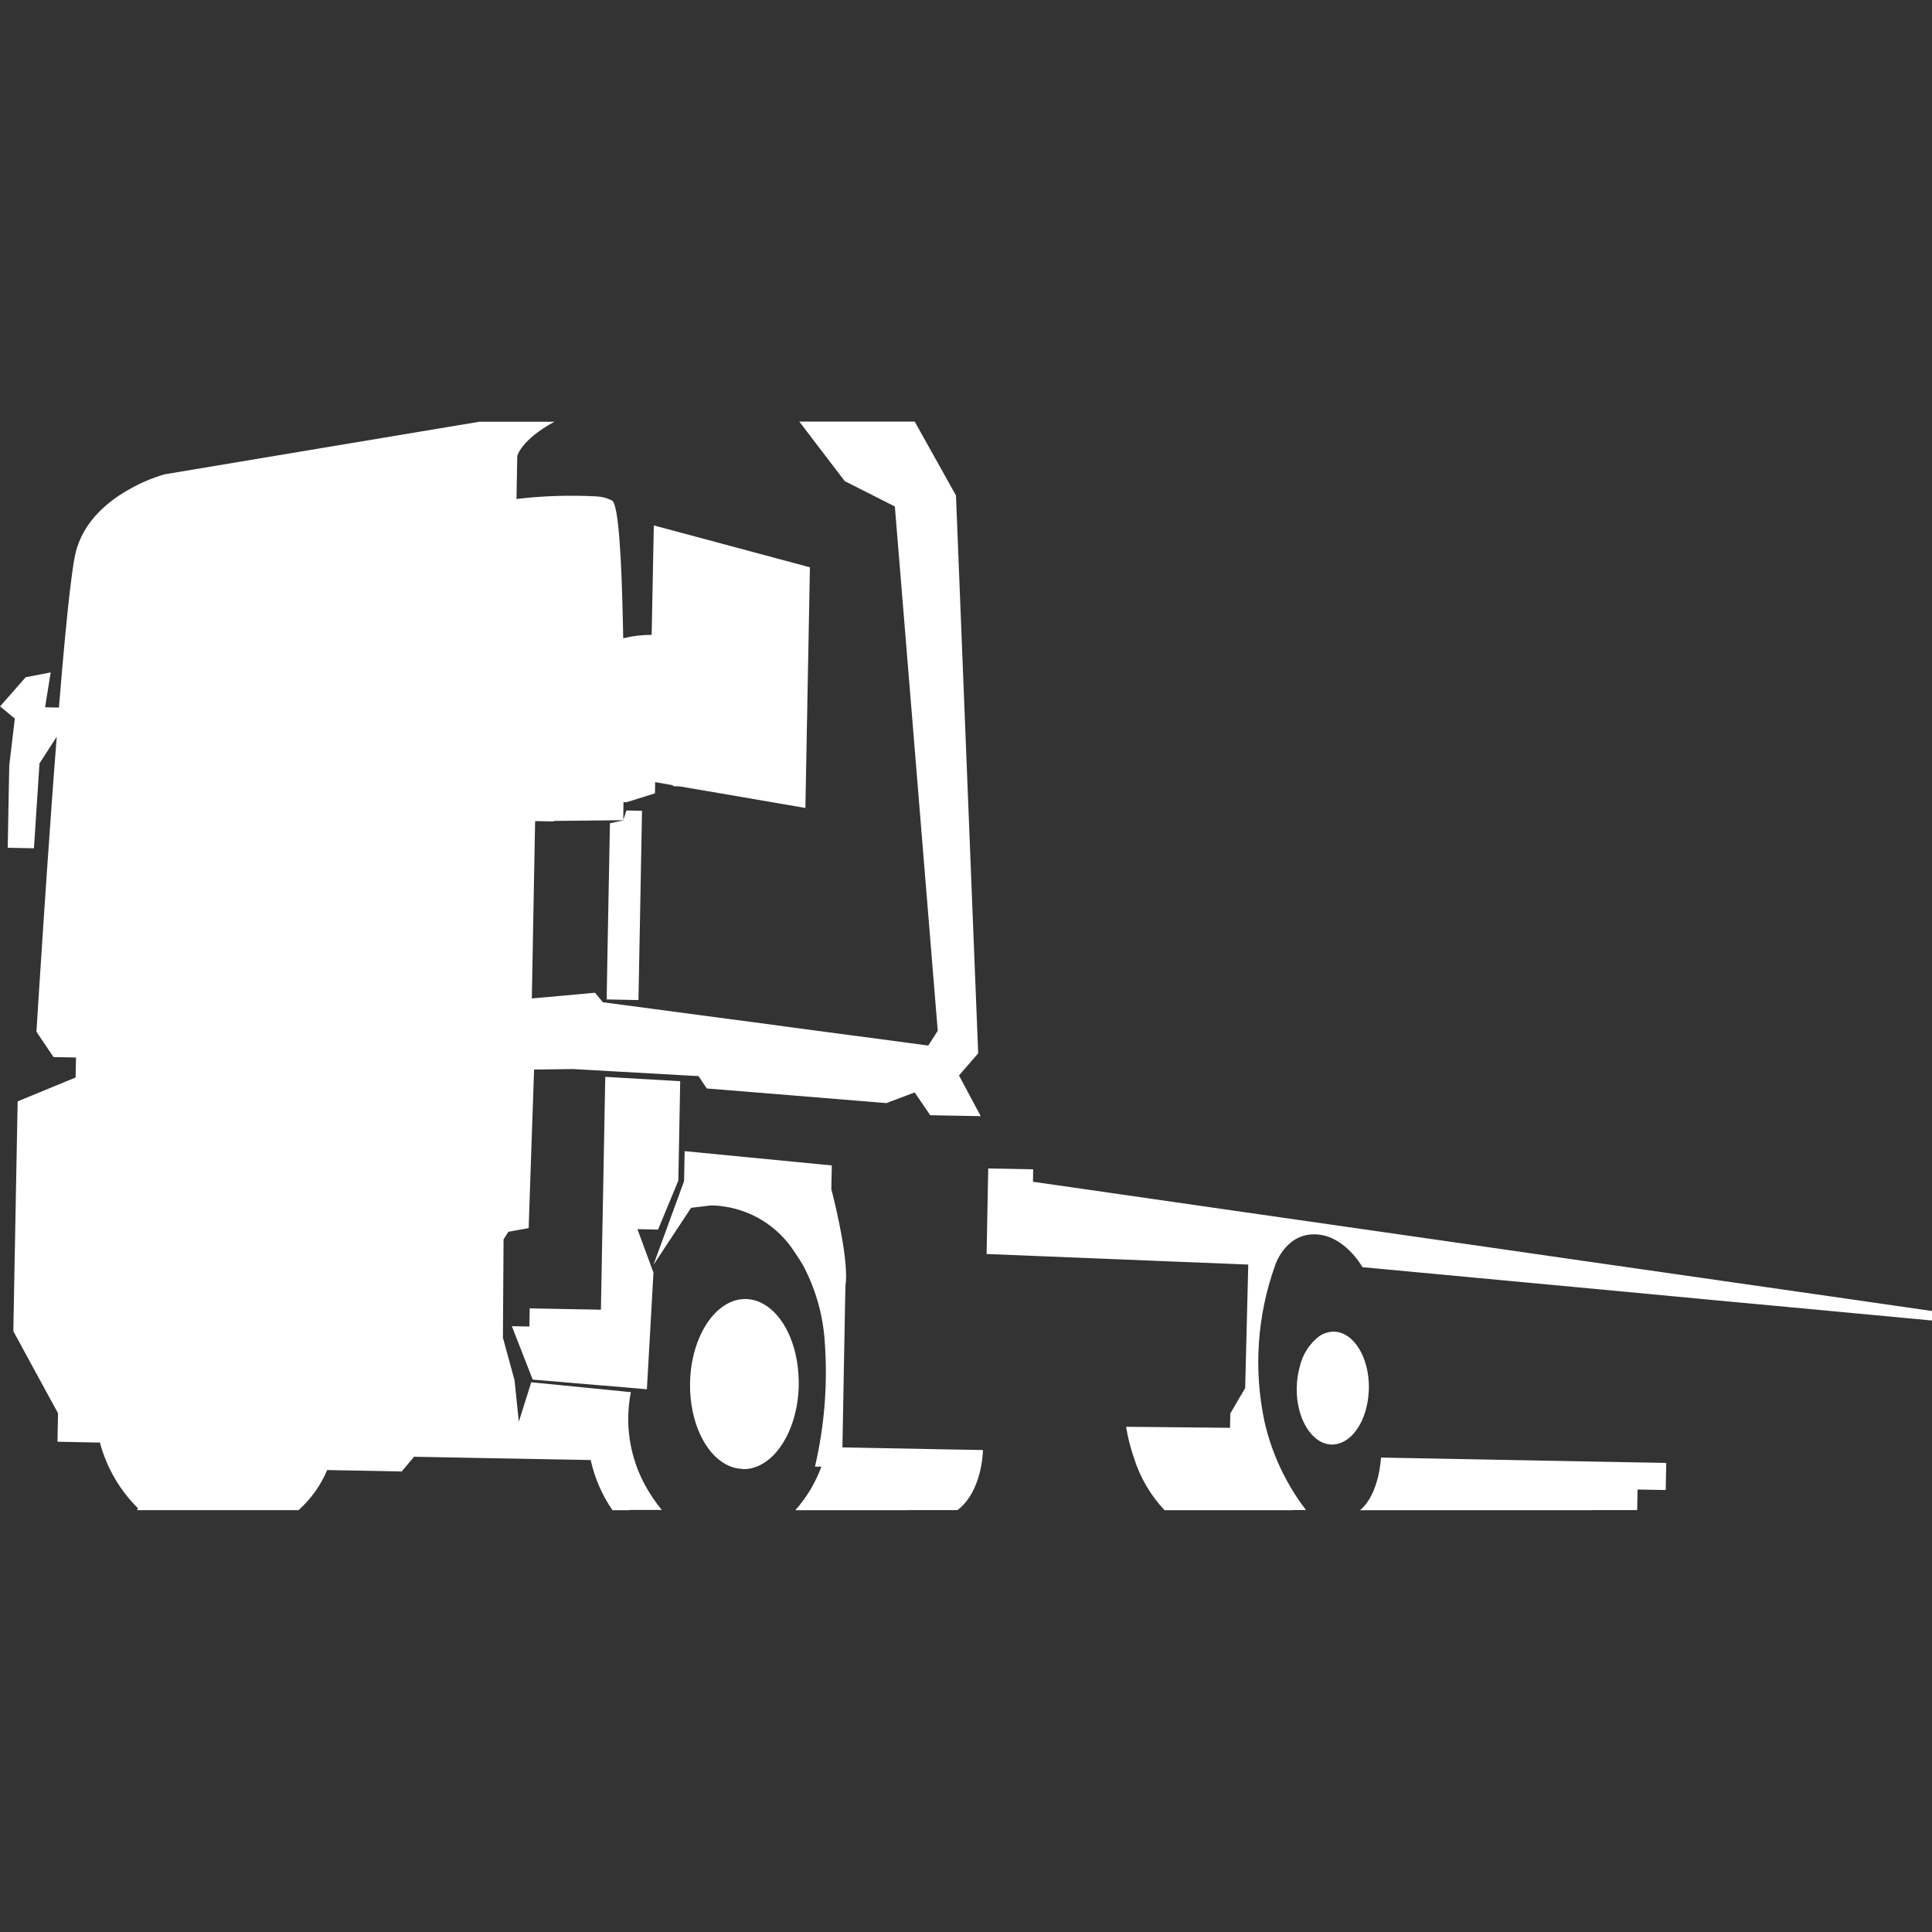 <?xml version="1.0" encoding="UTF-8"?>
<svg id="Layer_2" data-name="Layer 2" xmlns="http://www.w3.org/2000/svg" viewBox="0 0 300 300">
  <rect x="0" y="0" width="300" height="300" fill="#333333" stroke="none"/>
  <g id="_레이어_1" data-name="레이어 1">
    <g id="_09비즈니스_shape_09_0008" data-name=" 09비즈니스 shape 09 0008">
      <path id="_패스_1295" data-name="패스 1295" d="m247.28,234.5h-36.1c3.01-2.46,3.26-8.17,3.26-8.17l8.09.15,13.08.25,16.47.31,6.65.12-.08,4.21-4.37-.08-.06,3.2h-6.95Zm-46.57,0h-19.88c-2.19-2.32-3.82-5.12-4.77-8.17-.53-1.56-.94-3.15-1.2-4.78l4.24.04,11.9.12.04-2.23,2.31-3.94.42-16.76.06-2.42-11.45-.46-16.25-.66-12.9-.52h-.03l.25-13.28,6.98.13-.03,1.94h.05l12.12,1.74,15.26,2.2,12.12,1.74,15.26,2.19,12.12,1.74,15.26,2.2,12.12,1.74,15.25,2.19,12.12,1.74,17.93,2.58v1.48l-19.38-1.82-12.49-1.16-15.71-1.48-12.49-1.17-15.72-1.47-12.49-1.17h-.16s-2.92-5.3-7.76-5.11c-4.38.18-5.82,4.84-5.82,4.84-2.78,7.76-3.35,16.13-1.65,24.19.99,4.39,2.81,8.55,5.35,12.26.4.57.77,1.08,1.11,1.52h-2.08Zm-59.82,0h-17.39c1.76-1.97,3.13-4.27,4.04-6.75l-.99-.02c1.51-6.46,2.01-13.11,1.49-19.73-.31-4.06-1.46-8-3.38-11.59-.39-.68-.8-1.29-1.21-1.88-2.62-4.18-7.05-6.88-11.97-7.3-.38-.03-.75-.05-1.09-.05l-3.08.37-5.84,8.86,4.75-13,.09-4.66,10,.97,12.85,1.25-.07,3.69s.08.3.2.79c.64,2.54,2.55,10.69,1.99,14.18l-.07,3.4-.4,21.72,3.07.06,13.08.25,5.67.1s-.03,6.32-3.95,9.33h-7.82Zm-43.15,0h-2.64c-1.62-2.36-2.76-5-3.38-7.79l-5.56-.1-13.09-.24-8.77-.17-1.93,2.29-7.25-.14-4.32-.08c-1,2.38-2.52,4.51-4.45,6.23h-25.09l.18-.28c-2.85-2.82-4.9-6.35-5.93-10.23h-.72s-5.87-.12-5.87-.12l.09-4.42-3.66-6.71-3.28-6.03.18-9.73.49-25.96,9-3.71.06-3.1-3.49-.07-.81-1.2-1.84-2.73s.42-6.97,1.07-16.67c.18-2.64.36-5.46.57-8.43h0c.46-6.65.97-13.86,1.51-20.71l-2.68,4.14-.86,13.18-4.07-.08.1-5.6.14-7.21.86-7.25-2.29-1.89,3.97-4.53,3.89-.75-.87,5.42,2.15.04c.64-7.88,1.29-14.93,1.87-19.5.09-.68.17-1.31.25-1.88.15-1.04.29-1.88.43-2.48,1.17-5.13,5.26-8.35,8.7-10.21,1.62-.9,3.34-1.61,5.12-2.14l10.63-1.78,18.68-3.12,14.84-2.48,4.75-.79h11.67c-5.18,2.8-5.77,5.31-5.77,5.31l-.09,4.98-.03,1.7c4.12-.49,8.28-.62,12.43-.4.86.04,1.7.27,2.45.68.97.7,1.44,9.14,1.64,18.86.01.83.03,1.65.05,2.49,1.44-.36,2.93-.53,4.42-.53l.18-9.17.15-7.82,4.16,1.11,11.29,3.03,8.79,2.36-.19,10.19-.4,21.19-.11,5.99-3.37-.58-11.92-2.05-4.24-.72-.9-.02-.24-.18-2.66-.46-.03,1.74-4.39,1.37h-.5c-.02,1.76-.03,2.8-.03,2.8l-6.64.07-4.13.04v.08s-2.92-.05-2.92-.05l-.21,11.2-.3,16.34,6.86-.62,2.95-.27,1.23,1.48,7.62,1.01,15.35,2.04,12.2,1.63,15.35,2.04,1.47-2.29-1.88-22.98-1.49-18.26-1.88-22.98-1.41-17.2-.58-.29-7.2-3.64-3.87-5.07-3.19-4.18h17.92l2.15,3.85,4.26,7.62.24,5.98.97,24.39.77,19.37.97,24.39.5,12.5-2.98,3.44,2.48,4.64.9,1.68-1.95-.04-5.9-.11-2.41-3.54-3.42,1.29-.97.37-15.14-1.24-12.58-1.02h-.17s-1.28-1.93-1.28-1.93l-13.5-.76-6.02-.34-6.02.08-.69,20.06-.15,4.56-3.15.57-.75,1.18-.1,15.26,1.81,6.63.12,1.18.54,5.24,1.93-6.12,10.66,1.05,4.81.48c-.98,4.94-.19,10.07,2.23,14.49.74,1.34,1.6,2.62,2.57,3.8h-5.03Zm17.59-6.4c-.07,0-.14-.01-.21-.02-3.56-.21-6.49-3.85-7.55-8.85-.31-1.47-.45-2.98-.42-4.48.14-7.29,4.02-13.13,8.69-13.04.9.03,1.78.27,2.57.7,3.21,1.69,5.5,6.34,5.61,11.87,0,.27.01.53.01.81-.14,7.23-3.97,13.04-8.58,13.04h-.11Zm86.03-12.66c.02-1.11.18-2.21.48-3.28.43-1.85,1.49-3.5,2.99-4.66.67-.47,1.48-.72,2.3-.72,3.09.06,5.52,4.03,5.43,8.87,0,.15-.01.31-.03.46-.22,4.37-2.48,7.85-5.26,8.17-.16.02-.32.03-.48.03-3.09-.06-5.53-4.03-5.44-8.87h0Zm-107.84-.3l-10.8-.92-.7-1.78-2.54-6.51,2.72.05.05-2.82,5.68.11,5.38.1.16-8.71.5-26.68.02-.77.46.03,11.17.65-.15,8.14-.14,7.3-3.15,7.6-3.2-.07,2.49,6.75-.32,5.69-.7,12.42-6.92-.59Zm.68-59.96l.15-8.4.36-18.94,2.05-.45.51-1.54,2.42.05-.24,12.97-.31,16.42-4.94-.1Z" fill="#fff"/>
      <rect id="_사각형_3020" data-name="사각형 3020" width="300" height="300" fill="none"/>
    </g>
  </g>
</svg>